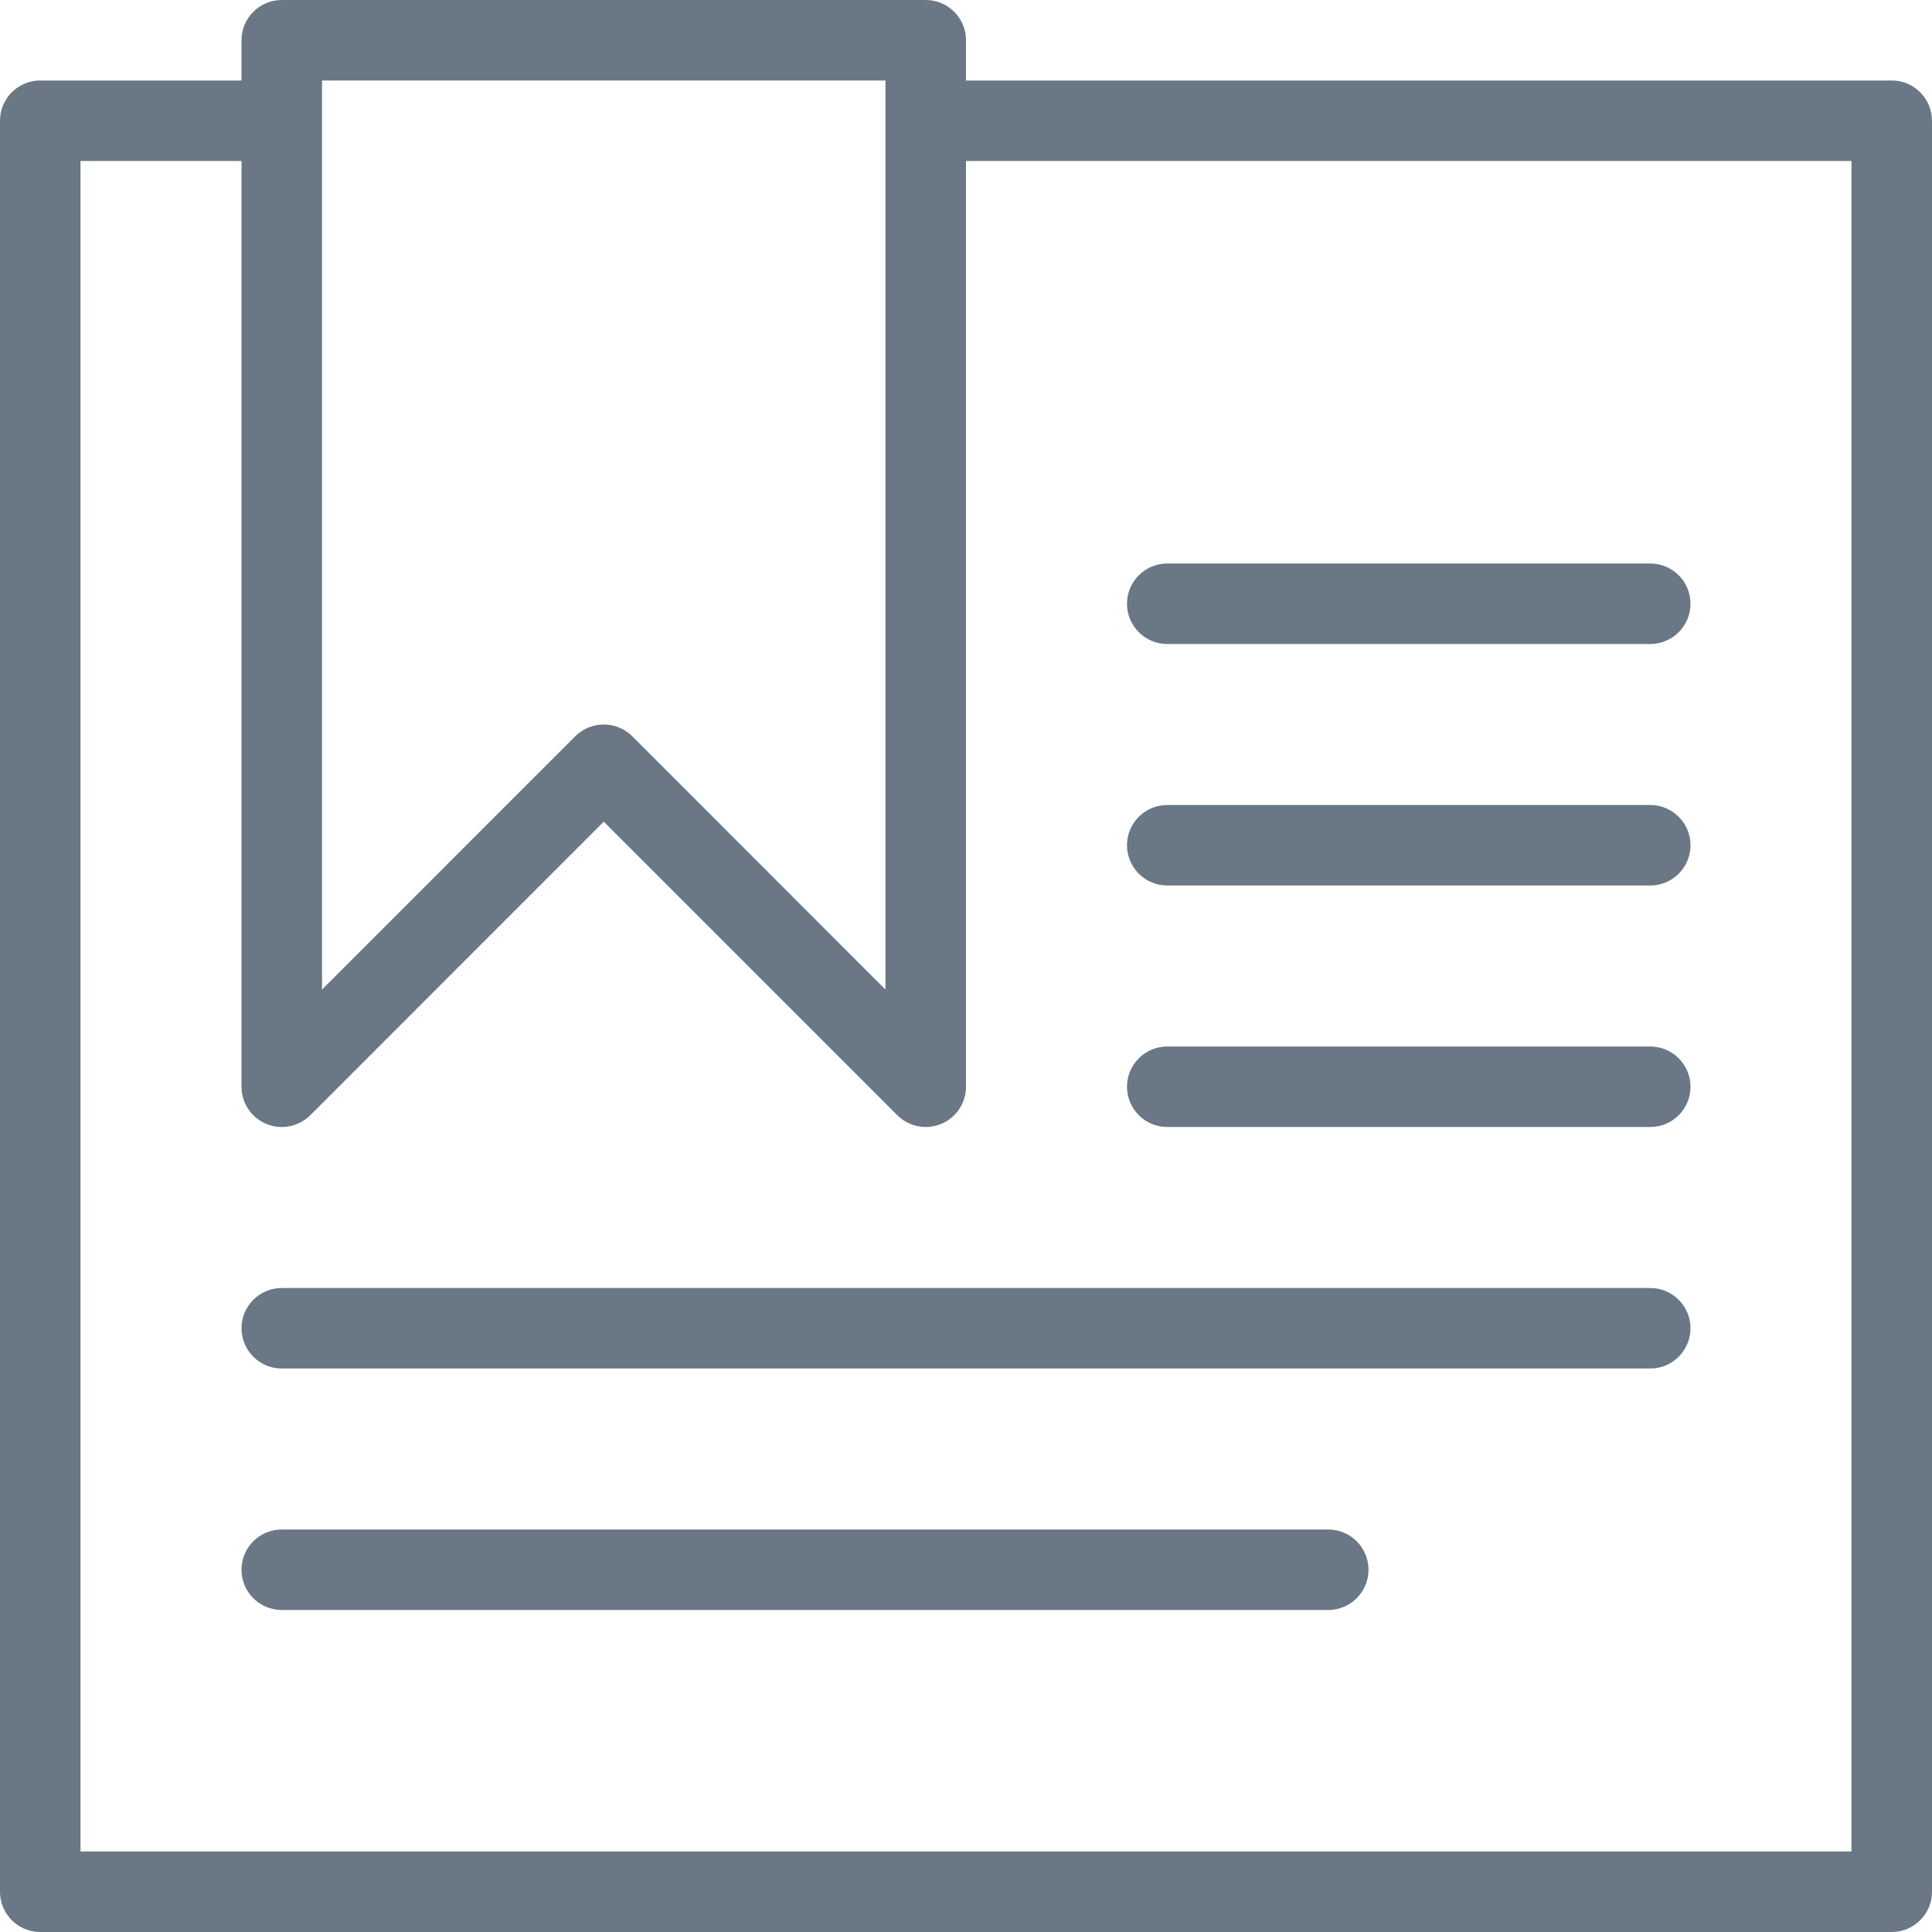 <?xml version="1.0" encoding="UTF-8" standalone="no"?>
<svg width="48px" height="48px" viewBox="0 0 48 48" version="1.1" xmlns="http://www.w3.org/2000/svg" xmlns:xlink="http://www.w3.org/1999/xlink">
    <!-- Generator: Sketch 40 (33762) - http://www.bohemiancoding.com/sketch -->
    <title>whitelabeled-grey</title>
    <desc>Created with Sketch.</desc>
    <defs></defs>
    <g id="Website-Desktop" stroke="none" stroke-width="1" fill="none" fill-rule="evenodd">
        <g id="SMS-Verify" transform="translate(-730, -1348)" fill="#6A7785">
            <g id="Características" transform="translate(250, 1148)">
                <g id="Features" transform="translate(0, 200)">
                    <g id="Feature" transform="translate(480, 0)">
                        <g id="Group">
                            <g id="whitelabeled-grey">
                                <path d="M47,2 L24,2 L24,1 C24,0.448 23.552,0 23,0 L7,0 C6.448,0 6,0.448 6,1 L6,2 L1,2 C0.448,2 0,2.448 0,3 L0,47 C0,47.552 0.448,48 1,48 L47,48 C47.552,48 48,47.552 48,47 L48,3 C48,2.448 47.552,2 47,2 L47,2 Z M8,2 L22,2 L22,24.586 L15.708,18.292 C15.512,18.098 15.256,18 15,18 C14.744,18 14.488,18.098 14.292,18.292 L8,24.586 L8,2 L8,2 Z M46,46 L2,46 L2,4 L6,4 L6,27 C6,27.404 6.244,27.77 6.618,27.924 C6.99,28.078 7.42,27.994 7.708,27.708 L15,20.414 L22.292,27.706 C22.484,27.898 22.74,28 23,28 C23.128,28 23.26,27.974 23.382,27.924 C23.756,27.77 24,27.404 24,27 L24,4 L46,4 L46,46 L46,46 Z" id="Shape"></path>
                                <path d="M29,16 L41,16 C41.552,16 42,15.552 42,15 C42,14.448 41.552,14 41,14 L29,14 C28.448,14 28,14.448 28,15 C28,15.552 28.448,16 29,16 L29,16 Z" id="Shape"></path>
                                <path d="M29,22 L41,22 C41.552,22 42,21.552 42,21 C42,20.448 41.552,20 41,20 L29,20 C28.448,20 28,20.448 28,21 C28,21.552 28.448,22 29,22 L29,22 Z" id="Shape"></path>
                                <path d="M41,26 L29,26 C28.448,26 28,26.448 28,27 C28,27.552 28.448,28 29,28 L41,28 C41.552,28 42,27.552 42,27 C42,26.448 41.552,26 41,26 L41,26 Z" id="Shape"></path>
                                <path d="M41,32 L7,32 C6.448,32 6,32.448 6,33 C6,33.552 6.448,34 7,34 L41,34 C41.552,34 42,33.552 42,33 C42,32.448 41.552,32 41,32 L41,32 Z" id="Shape"></path>
                                <path d="M33,38 L7,38 C6.448,38 6,38.448 6,39 C6,39.552 6.448,40 7,40 L33,40 C33.552,40 34,39.552 34,39 C34,38.448 33.552,38 33,38 L33,38 Z" id="Shape"></path>
                            </g>
                        </g>
                    </g>
                </g>
            </g>
        </g>
    </g>
</svg>